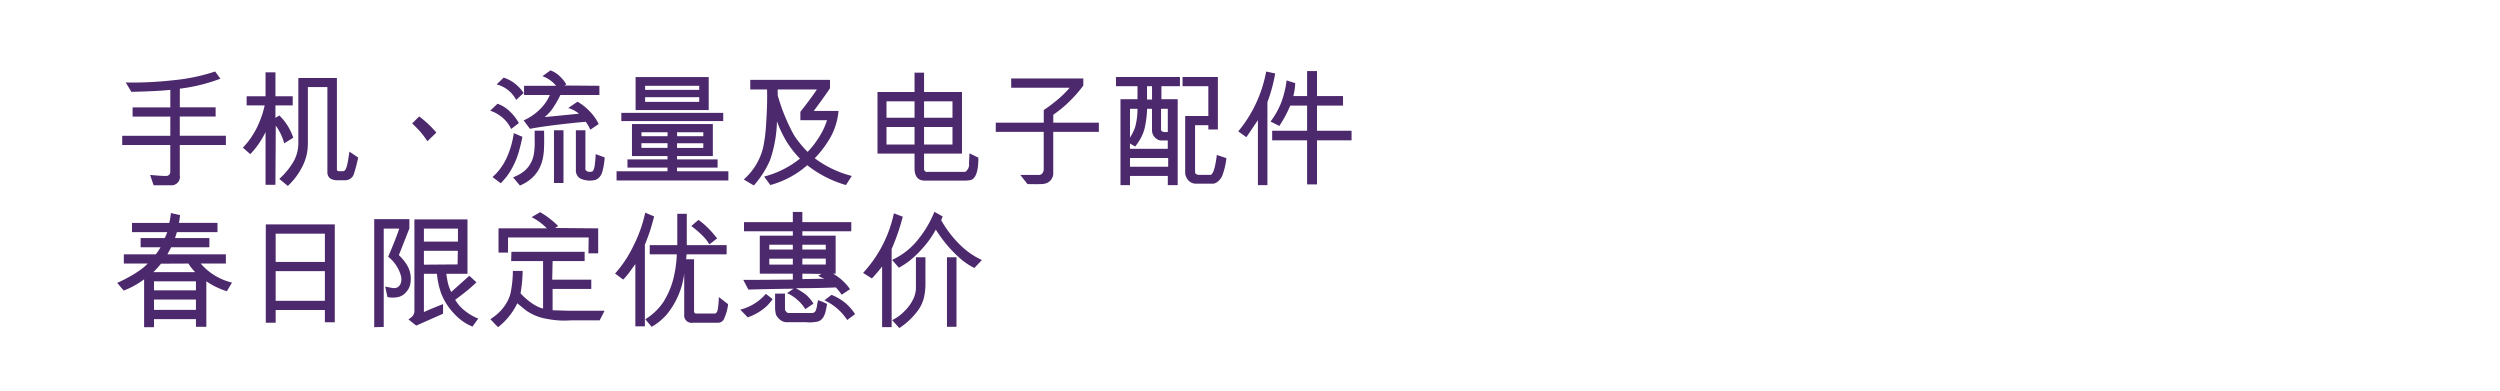 <svg id="SC" xmlns="http://www.w3.org/2000/svg" width="320" height="50" viewBox="0 0 320 50">
  <defs>
    <style>
      .cls-1 {
        fill: #4c286c;
        fill-rule: evenodd;
      }
    </style>
  </defs>
  <path id="txt2" class="cls-1" d="M23.013,18.563v3.862a1.079,1.079,0,0,1-1.137,1.292H19.664l-0.449-1.325q1.6,0.145,2.02.129a0.516,0.516,0,0,0,.561-0.565V18.563H15.643v-1.18H21.8V14.926H16.973v-1.18H21.8V11.5q-1.3.161-4.983,0.258l-0.722-1.2a46.114,46.114,0,0,0,6.106-.291,24,24,0,0,0,5.336-1.116l0.673,0.921a22.1,22.1,0,0,1-5.192,1.277v2.391H27.6v1.18H23.013v2.457h5.9v1.18h-5.9Zm13.364-.21a6.506,6.506,0,0,0-.4-1.116A6.617,6.617,0,0,0,35.3,16.09l-0.048,7.563H33.99V16.9a10.4,10.4,0,0,1-.769,1.349,9.994,9.994,0,0,1-1.186,1.48L31.09,18.9a9.946,9.946,0,0,0,1.09-1.357A10.565,10.565,0,0,0,33.213,15.6a12,12,0,0,0,.665-2.109H31.57V12.325h2.42V9.255h1.267v3.07h2.211v1.163H35.256v1.6l0.5-.307a7.047,7.047,0,0,1,1.779,2.844Zm9.47,1.81a18.794,18.794,0,0,1-.56,2.133,1.106,1.106,0,0,1-.417.557,1.158,1.158,0,0,1-.689.218h-1.09a1.631,1.631,0,0,1-.608-0.121,0.837,0.837,0,0,1-.441-0.364,1,1,0,0,1-.136-0.5V11.146h-2.5v7.336a6.318,6.318,0,0,1-.681,2.787A8.693,8.693,0,0,1,36.842,23.8l-1.09-.9a9.362,9.362,0,0,0,1.795-2.182,4.721,4.721,0,0,0,.642-2.392V9.982h4.935V21.7c0,0.14.1,0.21,0.288,0.21h0.513a0.366,0.366,0,0,0,.305-0.234,2.451,2.451,0,0,0,.216-0.614q0.088-.379.176-0.969c0.059-.393.094-0.622,0.1-0.686Zm8.862-2.085c-0.086-.139-0.239-0.358-0.457-0.654a9.629,9.629,0,0,0-.785-0.921c-0.3-.317-0.543-0.552-0.713-0.7l0.9-.9a13.237,13.237,0,0,1,2.2,2.068ZM65.428,16.51a4.273,4.273,0,0,0-1.081-1.43,4.773,4.773,0,0,0-1.6-.913l0.93-.889a4.253,4.253,0,0,1,1.538.946,6.222,6.222,0,0,1,1.2,1.527Zm1.443,1q-0.16.84-.449,1.866a9.766,9.766,0,0,1-.761,1.923,8.31,8.31,0,0,1-.873,1.382c-0.267.323-.5,0.582-0.689,0.775l-1.058-.792A7.3,7.3,0,0,0,64.852,20.2a11.344,11.344,0,0,0,.913-3.159Zm-0.8-4.718a3.918,3.918,0,0,0-2.5-1.987l0.9-.873a4.873,4.873,0,0,1,2.549,1.972Zm3.573,3.926q0,0.13.009,0.962t-0.032,1.535a6.706,6.706,0,0,1-.208,1.341,4.96,4.96,0,0,1-.481,1.189,4.536,4.536,0,0,1-.881,1.074,5.312,5.312,0,0,1-1.5.929L65.669,22.7a5.477,5.477,0,0,0,1.17-.606,3.465,3.465,0,0,0,.954-0.977,3.593,3.593,0,0,0,.529-1.333,9.175,9.175,0,0,0,.12-1.761q-0.016-1.027,0-1.3h1.2Zm2.083-4.557a13.082,13.082,0,0,1-1.057,1.818,5.255,5.255,0,0,1-.962,1.01l4.407-.436a3.969,3.969,0,0,0-1.378-.728l1.185-.808a6.9,6.9,0,0,1,1.546,1.22,6.176,6.176,0,0,1,1.162,1.64l-1.074.727a4.692,4.692,0,0,0-.577-1.018q-1.891.163-3.949,0.42t-3.2.485l-0.8-1.083a6.821,6.821,0,0,0,1.931-1.276,5.729,5.729,0,0,0,1.418-1.972h-3.3v-1.18h4.1a3.946,3.946,0,0,0-1.747-1.228l1.026-.744a3.354,3.354,0,0,1,1.122.686,4.979,4.979,0,0,1,.913,1.108l-0.256.145,4.486,0.033v1.18h-5ZM70.909,23.426V16.672h1.218v6.754H70.909Zm6.489-3.28a8.525,8.525,0,0,1-.336,1.956,1.553,1.553,0,0,1-.409.646,1.054,1.054,0,0,1-.648.323,2.9,2.9,0,0,1-1.739-.226,1.191,1.191,0,0,1-.553-1.1V16.672h1.218v4.88a0.328,0.328,0,0,0,.057.243,0.531,0.531,0,0,0,.24.162,0.815,0.815,0,0,0,.417.024,0.338,0.338,0,0,0,.3-0.17,2.52,2.52,0,0,0,.2-0.832,11.787,11.787,0,0,0,.1-1.251ZM78.921,23.1v-1.18h6.521V21.455H80.315V20.4h5.128v-0.42H80.892v-4.1H91.243v4.1H86.66V20.4h5.192v1.05H86.66v0.468h6.57V23.1H78.921Zm0.608-7.6v-1.05H92.573v1.05H79.529Zm1.827-1.422V9.868h9.358v4.217H81.356Zm4.086,4.25H82.094l0.016,0.6h3.333v-0.6ZM82.109,16.93v0.5h3.333l0.016-.5H82.109ZM89.5,10.984H82.574V11.5H89.5V10.984Zm0,1.454H82.574v0.6H89.5v-0.6Zm0.529,4.492H86.66l0.017,0.5h3.349v-0.5Zm0,1.406H86.66v0.6h3.365v-0.6Zm18.251,5.35a14.555,14.555,0,0,1-4.951-2.538A11.884,11.884,0,0,1,98.6,23.685L97.812,22.6a12.249,12.249,0,0,0,4.583-2.295,12.372,12.372,0,0,1-1.714-2.19,14.652,14.652,0,0,1-1.233-2.593,16.043,16.043,0,0,1-.913,5.058A12.56,12.56,0,0,1,96.5,23.734c-0.171-.087-0.424-0.232-0.761-0.437s-0.515-.313-0.537-0.323a7.972,7.972,0,0,0,2.468-4.04q0.111-.5.233-1.341t0.216-2.65q0.111-2.052.064-3.49H96.034V10.225h10.207v1.066q-0.784,1.18-2.083,2.908h3.173a8.546,8.546,0,0,1-1.01,3.345,13.615,13.615,0,0,1-2.034,2.714,13.506,13.506,0,0,0,4.742,2.263Zm-5.833-8.307V14.313q1.38-1.746,2.116-2.86H99.544V12.2q0.192,0.678.513,1.616a26.65,26.65,0,0,0,1.122,2.618,9.775,9.775,0,0,0,.713,1.26,14.919,14.919,0,0,0,1.482,1.746,10.99,10.99,0,0,0,1.482-1.915,8.555,8.555,0,0,0,1-2.141h-3.414Zm22.786,4.8q0,2.78-1.137,2.893l-0.465.048h-5.256q-1.314,0-1.314-1.6V19.661h-4.742V11.776h4.742V9.3h1.219v2.473h4.855v7.885h-4.855v1.955a0.372,0.372,0,0,0,.448.389h4.823a1.129,1.129,0,0,0,.481-1.116l0.064-1.261Zm-8.172-7.207h-3.589v2.1h3.589v-2.1Zm0,3.28h-3.589V18.5h3.589V16.252Zm4.856-3.28h-3.637v2.1h3.637v-2.1Zm0,3.28h-3.637V18.5h3.637V16.252Zm12.9,0.63v5.4a1.373,1.373,0,0,1-.753,1.116,1.845,1.845,0,0,1-.785.162q-0.578.031-1.763,0L130.6,22.392h2.355a0.564,0.564,0,0,0,.473-0.218,0.863,0.863,0,0,0,.168-0.541V16.882h-6.137V15.7H133.6V14.086a19.457,19.457,0,0,0,1.635-1.219,12.6,12.6,0,0,0,1.682-1.64h-7.483V10.046h9.23v0.905a16.2,16.2,0,0,1-1.8,2.053,14.961,14.961,0,0,1-2.043,1.681V15.7h5.833v1.18h-5.833Zm13.845-5.85V12.7h2.083v11h-1.266v-1.18h-4.84V23.7h-1.217v-11H145.6V11.032h-2.756V9.853h8.188v1.18h-2.371Zm0.817,6.948H148.53a1.154,1.154,0,0,1-.537-0.243,1.242,1.242,0,0,1-.409-0.5,1.319,1.319,0,0,1-.128-0.532V13.925h-0.625a13.25,13.25,0,0,1-.313,2.472,5.472,5.472,0,0,1-.545,1.366,9.435,9.435,0,0,1-.665.993l-0.673-.388v0.678h4.84V17.981Zm-4.84-4.056v3.684a5.819,5.819,0,0,0,.658-1.341,8.575,8.575,0,0,0,.3-2.342h-0.962Zm4.888,6.3h-4.888v1.115h4.888V20.226Zm-2.067-9.194h-0.642v1.713h0.642V11.032Zm2.019,2.893h-0.866v2.731a0.49,0.49,0,0,0,.08.112,0.438,0.438,0,0,0,.153.089,0.752,0.752,0,0,0,.224.049,2.093,2.093,0,0,0,.248,0c0.086-.006.139-0.009,0.161-0.009V13.925Zm7.5,6.318a8.981,8.981,0,0,1-.512,2.2,2,2,0,0,1-.514.735,1.263,1.263,0,0,1-.608.331H153a1.187,1.187,0,0,1-.577-0.17,1.356,1.356,0,0,1-.512-0.533,1.379,1.379,0,0,1-.208-0.687V14.846h2.964V11.032h-3.3V9.853h4.52v6.722h-1.218V16.026h-1.7V22q0,0.387.609,0.387h1.33q0.529,0,.849-2.553ZM163.224,9.4a19.9,19.9,0,0,1-.994,3.668V23.7h-1.218V15.379l-1.474,2.182-1.042-.744a16.735,16.735,0,0,0,3.574-7.659Zm5.351,8.565V23.6h-1.266V17.965h-4.471V16.736h4.471V13.521h-2.162a15.2,15.2,0,0,1-1.395,2.6l-1.122-.566A10.178,10.178,0,0,0,164,13.109a11.918,11.918,0,0,0,.682-2.82l1.105,0.356a7.706,7.706,0,0,1-.24,1.648h1.762v-3.2h1.266v3.2h3.334v1.228h-3.334v3.215H173v1.229h-4.423ZM29.039,37.274a8.11,8.11,0,0,1-1.186-.452A8.754,8.754,0,0,1,26.411,36v5.834h-1.33V40.846H19.712V41.88H18.447V35.755a10.343,10.343,0,0,1-1.258.808,9.313,9.313,0,0,1-1.355.63L15,36.208q0.706-.306,1.539-0.767a13.644,13.644,0,0,0,1.45-.913,6.194,6.194,0,0,0,.921-0.792h-3.06v-1.18h4.086a5.646,5.646,0,0,0,.608-0.905H18v-1.18h3.077a6.5,6.5,0,0,0,.336-0.759H16.893v-1.18h4.775a9.8,9.8,0,0,0,.208-1.26l1.17,0.258a8.454,8.454,0,0,1-.144,1h4.935v1.18H22.644l-0.24.759H26.8v1.18H21.908l-0.481.905h7.484v1.18H25.689a7.671,7.671,0,0,0,4.006,2.44Zm-4.054-2.44a5.9,5.9,0,0,1-.866-1.1l-3.509.017a12.159,12.159,0,0,1-.978,1.082h5.353Zm0.1,1.179H19.712v1.148h5.368V36.014Zm0,2.328H19.712v1.325h5.368V38.341Zm16.5,2.909V39.683h-6.3v1.631H34.022V28.726h8.83V41.25H41.585Zm0-11.344h-6.3v3.62h6.3v-3.62Zm0,4.8h-6.3v3.8h6.3V34.7Zm10.928,1.681a2.1,2.1,0,0,1-.5.97,1.906,1.906,0,0,1-.866.614,3.027,3.027,0,0,1-1.554.048l-0.289-1.341c0.514,0.108.825,0.17,0.938,0.185a1.2,1.2,0,0,0,.312.009,0.88,0.88,0,0,0,.256-0.065,0.87,0.87,0,0,0,.177-0.1,1.06,1.06,0,0,0,.328-0.509,1.672,1.672,0,0,0,.009-0.881,4.733,4.733,0,0,0-1.635-2.457q1.09-2.552,1.41-3.6H49.117V41.848L47.9,41.88V28.048h4.5v1.2l-1.346,3.41a6.136,6.136,0,0,1,1.034,1.26,3.272,3.272,0,0,1,.457,1.253A3.921,3.921,0,0,1,52.513,36.386ZM60.477,41.8a6.359,6.359,0,0,1-2.372-1.681,7.857,7.857,0,0,1-1.6-2.473,10.111,10.111,0,0,1-.577-2.6H54.26v4.9q0.352-.177,1.394-0.6c0.694-.279,1.047-0.42,1.058-0.42v1.229l-3.43,1.519q-0.032-.016-0.408-0.316t-0.6-.492a1.78,1.78,0,0,0,.545-0.42,1.049,1.049,0,0,0,.225-0.711V28.08h6.794v6.964H57.129a11.87,11.87,0,0,0,.232,1.293,5.669,5.669,0,0,0,.393,1.035L60.076,35.3l0.913,0.84q-0.257.243-.793,0.719t-1.931,1.511a4.973,4.973,0,0,0,1.225,1.4,6.742,6.742,0,0,0,1.723,1.01ZM58.618,29.26H54.26v1.664h4.358V29.26ZM54.26,32.1v1.778l4.31-.033L58.6,32.1H54.26Zm22.5,8.9H73.136a11.379,11.379,0,0,1-3.085-.177,6.564,6.564,0,0,1-2.716-1.083l-1.122-.921a8.54,8.54,0,0,1-2.451,3.054,6.643,6.643,0,0,1-.537-0.534q-0.329-.355-0.457-0.484a7.23,7.23,0,0,0,.985-0.751,5.572,5.572,0,0,0,.978-1.164,4.692,4.692,0,0,0,.617-1.4,14.527,14.527,0,0,0,.3-2.86H66.9a17.926,17.926,0,0,1-.273,2.86,7.921,7.921,0,0,0,.954.9,6.231,6.231,0,0,0,1.1.736,3.545,3.545,0,0,0,.833.322V33.413H65.428l0.032-1.181h9.374v1.181h-4.1L70.684,35.8h5v1.18H70.733v2.731l2.051,0.065h4.6Zm-1.443-8.581,0.032-2.02H65.028V32.33H63.81v-3.1H70a7.5,7.5,0,0,0-1.955-1.438l1.09-.63a8.676,8.676,0,0,1,1.2.8,11.23,11.23,0,0,1,1.105.962l-0.384.258,5.512,0.048v3.2h-1.25Zm8.413-4.718q-0.224.873-.457,1.631t-0.729,1.988V41.767H81.324V33.8c-0.021.032-.224,0.313-0.608,0.84a9.247,9.247,0,0,1-.946,1.147l-1.042-.775a14.891,14.891,0,0,0,2.356-3.555,17.5,17.5,0,0,0,1.506-4.234ZM93.2,38.939a6.268,6.268,0,0,1-.5,1.826,0.856,0.856,0,0,1-.73.549h-3.3a0.946,0.946,0,0,1-1.09-1.05V35.013a10.231,10.231,0,0,1-2.244,5.251,7.573,7.573,0,0,1-1.923,1.568l-0.817-.97a7.42,7.42,0,0,0,2.332-2.23,10.389,10.389,0,0,0,1.4-3.571,11.907,11.907,0,0,0,.2-1.22q0.088-.735.1-1.285H83.167v-1.18h3.526V27.369H87.91v4.007h5.1v1.18H87.878l-0.048.63h1.009v6.642a0.335,0.335,0,0,0,.072.218,0.243,0.243,0,0,0,.2.089H91.4a0.462,0.462,0,0,0,.248-0.056,0.8,0.8,0,0,0,.2-0.347,9.919,9.919,0,0,0,.159-1.713Zm-2.4-7.66A5.769,5.769,0,0,0,90,30.237a11.952,11.952,0,0,0-1.514-1.3l0.913-.792A8.894,8.894,0,0,1,90.643,29.2a13.157,13.157,0,0,1,1.145,1.318Zm8.092,7.013a5.352,5.352,0,0,1-1.37,1.391,6.89,6.89,0,0,1-1.818.937l-0.946-.986a6.369,6.369,0,0,0,3.269-2.02Q98.71,38.131,98.886,38.292ZM102.7,29.6v0.565h4.262v4.864h-0.337a6.591,6.591,0,0,1,2.179,1.987l-1.073.711a7.119,7.119,0,0,0-.738-0.937q-2.226.1-5.111,0.1c0.053,0.032.2,0.116,0.424,0.25s0.444,0.272.641,0.412a3.432,3.432,0,0,1,.561.5,5.116,5.116,0,0,1,.417.509c0.1,0.145.168,0.245,0.2,0.3l-1.042.711a5.4,5.4,0,0,0-2.339-2.052l0.833-.565q-3.141.032-5.785,0.112L95.137,35.82q1.09,0.016,6.346-.033V35.029h-4.23V30.164h4.23V29.6H95.233V28.435h6.249V27.126H102.7v1.309h6.265V29.6H102.7Zm-1.219,1.729H98.47v0.614h3.012V31.328Zm0,1.777H98.47v0.759h3.012V33.105Zm4.391,5.8q-0.032.13-.1,0.509c-0.048.254-.094,0.453-0.136,0.6a2.913,2.913,0,0,1-.169.437,1.445,1.445,0,0,1-.28.4,1.3,1.3,0,0,1-.4.275,4.632,4.632,0,0,1-1.634.112h-2.58a1.415,1.415,0,0,1-.737-0.322,1.858,1.858,0,0,1-.513-0.647,3.9,3.9,0,0,1-.112-0.937V37.582h1.266V39.6a0.537,0.537,0,0,0,.136.274,0.592,0.592,0,0,0,.265.194h3.156a0.923,0.923,0,0,0,.217-0.113,0.552,0.552,0,0,0,.192-0.266,3.607,3.607,0,0,0,.144-0.63,4.559,4.559,0,0,1,.136-0.638A10.227,10.227,0,0,1,105.873,38.907ZM105.7,31.328h-3v0.614h3V31.328Zm0,1.777h-3v0.759h3V33.105Zm-0.176,2.569a4.439,4.439,0,0,1-.785-0.372l0.4-.242-2.435-.032v0.694Zm2.917,5.285a6.957,6.957,0,0,0-2.917-2.521l0.914-.7a6.79,6.79,0,0,1,1.834,1.1,6.369,6.369,0,0,1,1.178,1.373Zm7.114-13.219a27.647,27.647,0,0,1-1.426,4.137v10h-1.218V34.107a17.935,17.935,0,0,1-1.313,1.536l-1.122-.711a16.164,16.164,0,0,0,3.941-7.628Zm9.166,6.562a8.417,8.417,0,0,1-2.075-1.455,15.3,15.3,0,0,1-1.763-1.9,18.555,18.555,0,0,1-1.1-1.559,12.332,12.332,0,0,1-1.723,2.423,12.665,12.665,0,0,1-1.723,1.632,9.72,9.72,0,0,1-1.282.825l-0.865-1a9.044,9.044,0,0,0,3.205-2.465,13.977,13.977,0,0,0,2.212-3.692l1.057,0.6-0.193.468a13.944,13.944,0,0,0,2.244,2.989,9.982,9.982,0,0,0,2.964,2.117Zm-6.265,1.971a7.787,7.787,0,0,1-.193,1.827,4.792,4.792,0,0,1-.7,1.551,9.255,9.255,0,0,1-2.451,2.343l-0.914-1.018a5.674,5.674,0,0,0,1.659-1.236,5.224,5.224,0,0,0,1.081-1.551,3.39,3.39,0,0,0,.3-1.253V32.928h1.218v3.344Zm2.756,5.56v-8.9h1.217v8.9h-1.217Z"/>
</svg>
